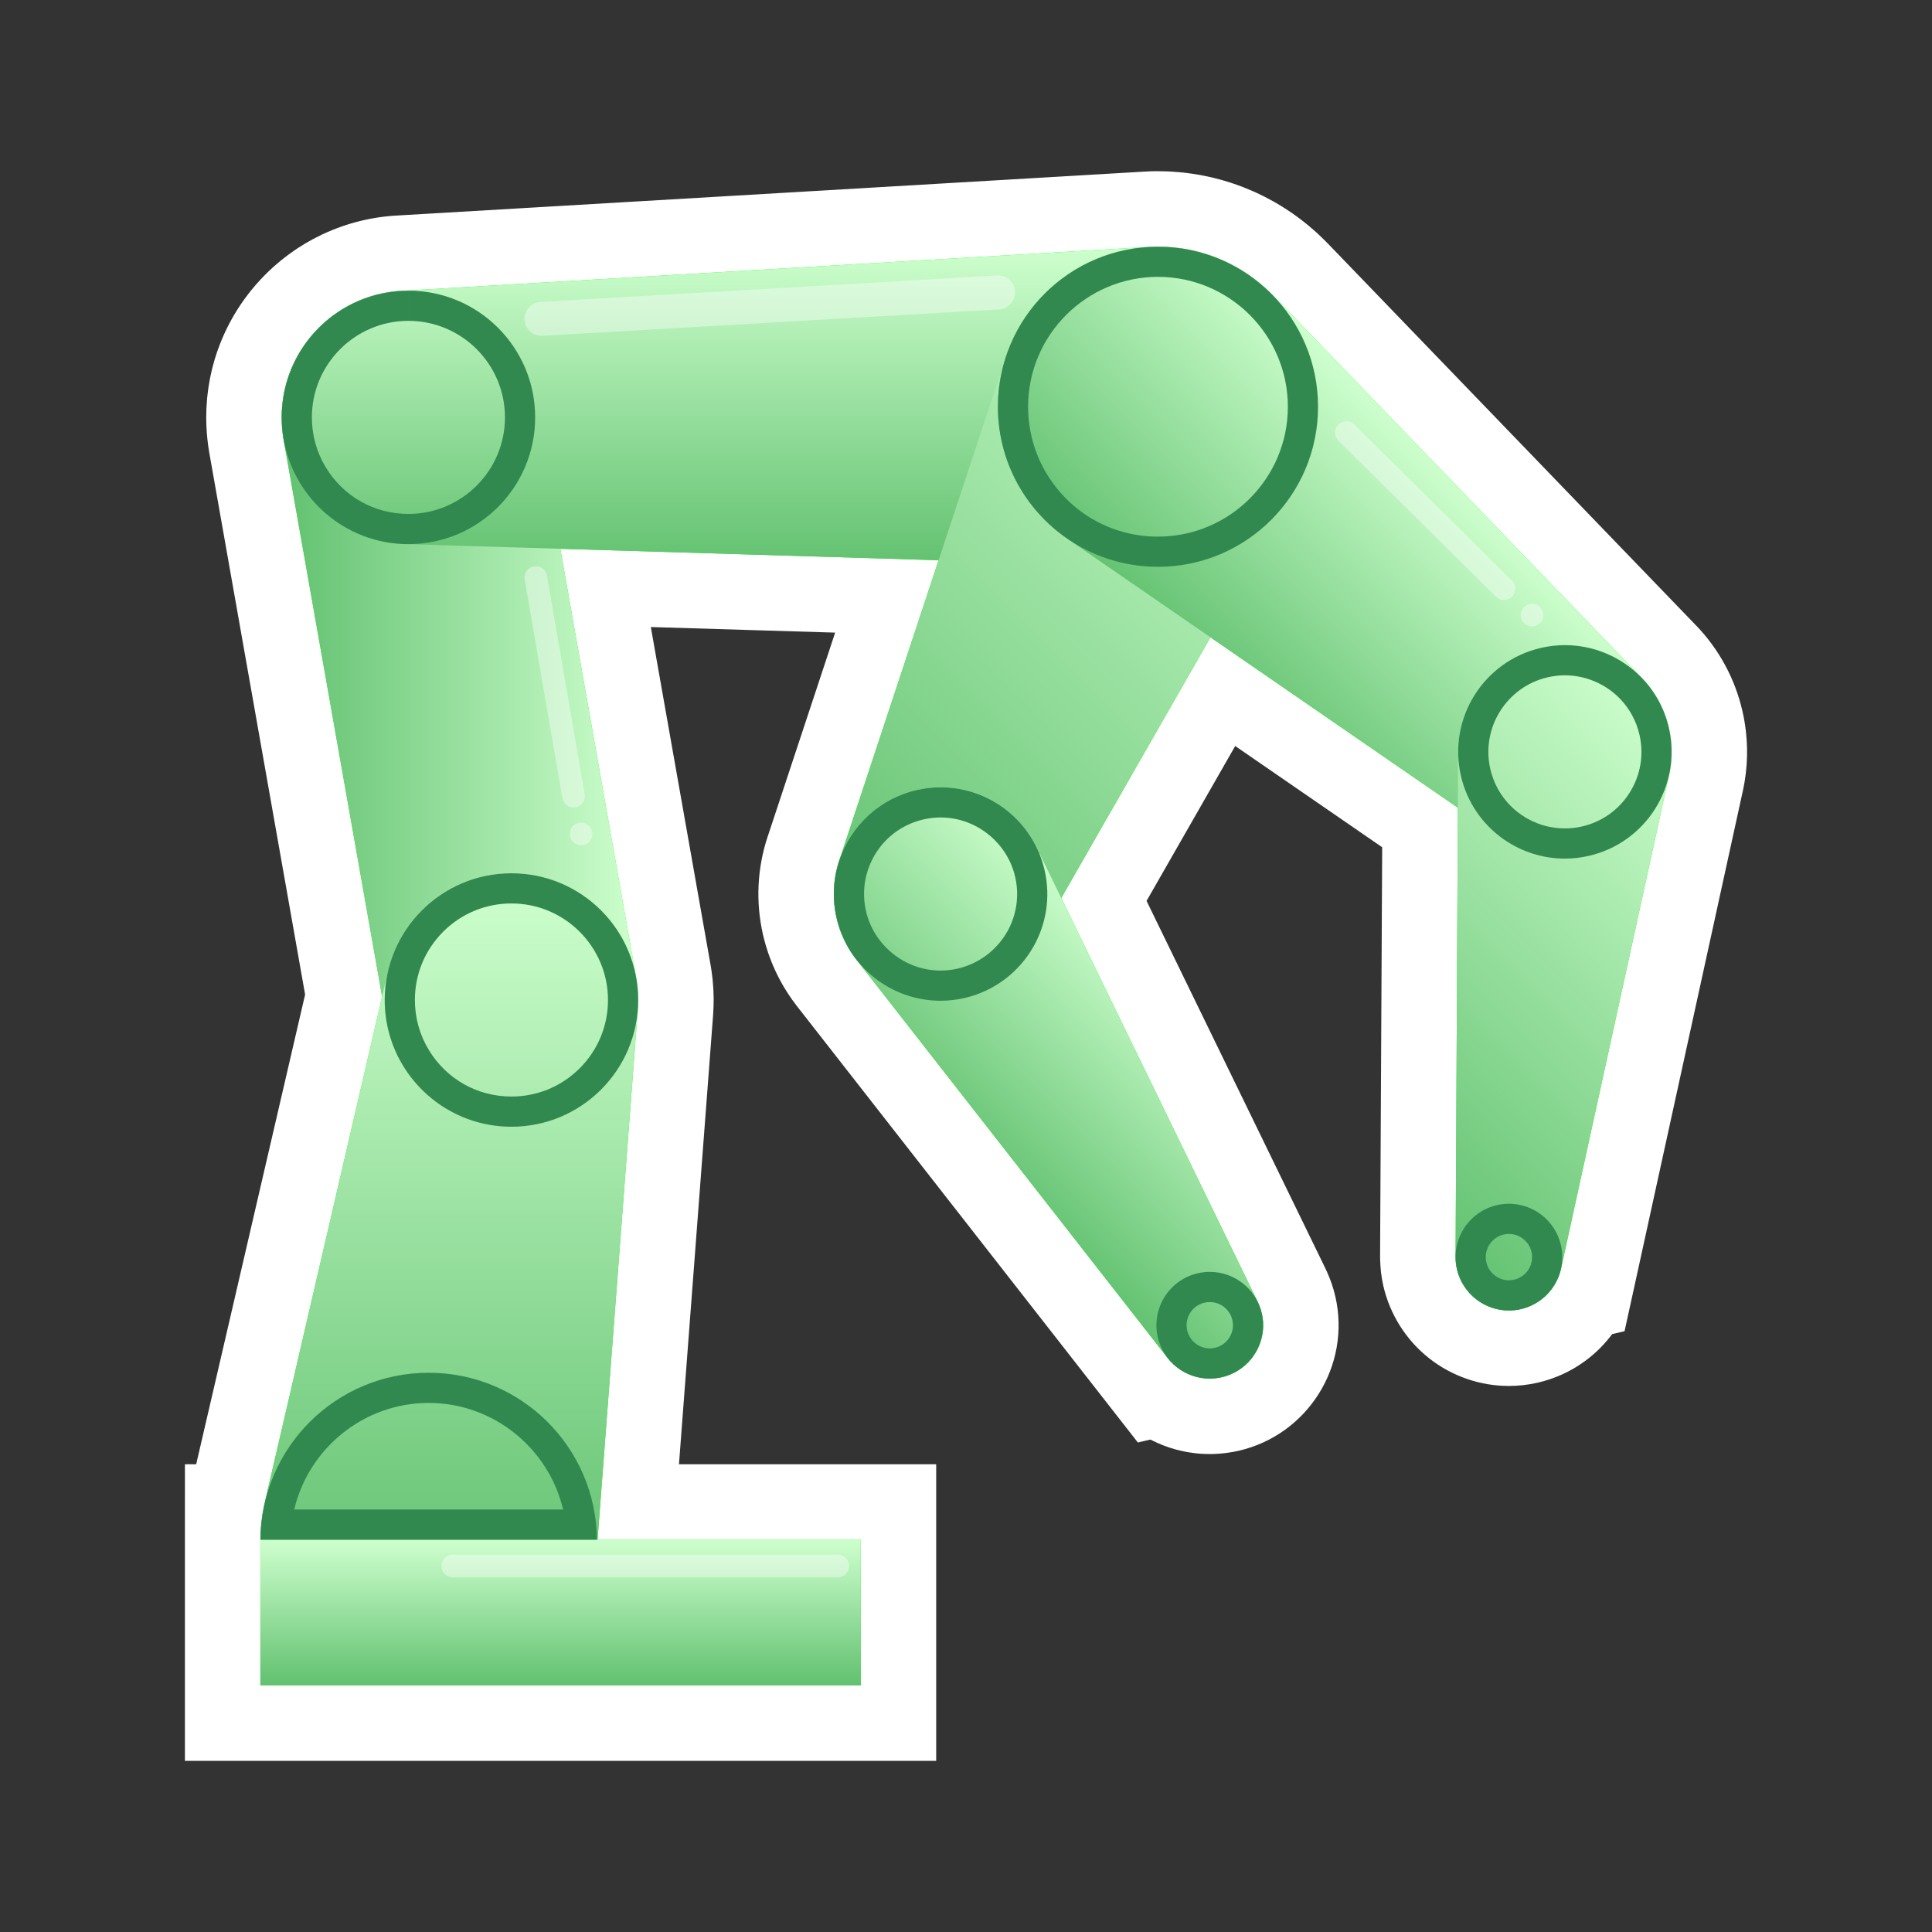 <?xml version="1.0" encoding="utf-8"?>
<!-- Generator: Adobe Illustrator 23.0.3, SVG Export Plug-In . SVG Version: 6.00 Build 0)  -->
<svg version="1.0" xmlns="http://www.w3.org/2000/svg" xmlns:xlink="http://www.w3.org/1999/xlink" x="0px" y="0px"
	 viewBox="0 0 512 512" enable-background="new 0 0 512 512" xml:space="preserve">
<rect x="0" y="0" width="512" height="512" fill="#333333" stroke="none"/>
<g id="Layer_2">
	<g>
		<path fill="#00FF00" d="M59,456.638V398.04h0.999c0.025-0.129,0.136-0.689,0.152-0.771v-0.137L91.06,263.835L65.313,118.251
			c-0.078-0.45-0.138-0.865-0.197-1.279l-0.061-0.407c-0.112-0.835-0.197-1.651-0.266-2.533c-0.021-0.271-0.038-0.543-0.054-0.816
			c-0.042-0.711-0.071-1.438-0.079-2.169c-0.005-0.144-0.008-0.287-0.008-0.431c0-1.292,0.063-2.633,0.186-3.985
			c0.007-0.093,0.014-0.184,0.023-0.274c0.058-0.592,0.129-1.139,0.203-1.684c0.018-0.154,0.039-0.319,0.063-0.484
			c0.077-0.518,0.166-1.012,0.257-1.505c0.043-0.253,0.075-0.432,0.11-0.608c0.095-0.477,0.201-0.935,0.308-1.394l0.026-0.115
			c0.044-0.198,0.09-0.396,0.14-0.593c0.1-0.4,0.218-0.821,0.337-1.243c0,0,0.162-0.574,0.216-0.754
			c0.135-0.447,0.276-0.871,0.419-1.294c0,0,0.173-0.519,0.24-0.707c0.156-0.436,0.314-0.846,0.475-1.255
			c0,0,0.201-0.517,0.284-0.716c0.161-0.391,0.337-0.792,0.516-1.19c0,0,0.223-0.5,0.319-0.704c0.183-0.389,0.371-0.768,0.562-1.146
			c0.133-0.263,0.248-0.49,0.367-0.714c0.194-0.367,0.397-0.734,0.605-1.1c0.132-0.233,0.266-0.468,0.403-0.699
			c0.209-0.355,0.428-0.71,0.651-1.064c0.146-0.231,0.295-0.465,0.448-0.697c0.219-0.333,0.446-0.667,0.679-1
			c0.163-0.233,0.324-0.46,0.487-0.685c0.232-0.32,0.476-0.645,0.724-0.967c0.168-0.219,0.346-0.444,0.525-0.667
			c0.246-0.307,0.497-0.613,0.753-0.915c0.19-0.224,0.379-0.442,0.571-0.659c0.254-0.289,0.515-0.578,0.781-0.864
			c0.201-0.216,0.399-0.423,0.598-0.628c0.285-0.294,0.558-0.571,0.836-0.843c0.199-0.195,0.411-0.395,0.623-0.594
			c0.29-0.273,0.576-0.539,0.868-0.798c0.195-0.174,0.396-0.347,0.597-0.52c0.361-0.309,0.657-0.56,0.959-0.805
			c0.208-0.168,0.406-0.322,0.604-0.477c0.388-0.302,0.708-0.549,1.034-0.789c0.184-0.136,0.377-0.272,0.571-0.409l0.092-0.064
			c0.329-0.233,0.677-0.478,1.032-0.712c0.166-0.111,0.637-0.41,0.637-0.41c0.351-0.225,0.726-0.463,1.107-0.692
			c0.163-0.097,0.571-0.33,0.571-0.33c0.407-0.235,0.816-0.469,1.233-0.692c0.131-0.071,0.287-0.151,0.443-0.229
			c0.492-0.255,0.953-0.49,1.421-0.712c0.104-0.05,0.227-0.105,0.35-0.16c5.097-2.376,10.594-3.728,16.284-3.992L303.09,55.506
			l0.85-0.054l0.185-0.004c0,0,1.327-0.063,1.434-0.067l0.042-0.011h1.275c0.113,0,0.226,0.002,0.338,0.005
			c0.483,0.002,1.019,0.007,1.552,0.026c0.21,0.007,1.036,0.053,1.036,0.053c0.704,0.039,1.404,0.091,2.104,0.159
			c0.315,0.03,0.644,0.063,0.973,0.101c0.541,0.062,1.089,0.136,1.635,0.217c0.201,0.029,0.833,0.128,0.833,0.128
			c0.188,0.026,0.373,0.054,0.558,0.087c0.268,0.047,0.534,0.1,0.801,0.154l0.209,0.042c0.329,0.064,0.668,0.132,1.005,0.205
			c0,0,0.663,0.143,0.931,0.206l0.565,0.139c0.389,0.096,0.769,0.194,1.147,0.296c0.349,0.095,0.677,0.189,1.006,0.285
			c0.516,0.15,1.041,0.31,1.563,0.48l0.703,0.237c0.524,0.18,1.038,0.359,1.544,0.55l0.147,0.052L326.037,59
			c0.702,0.278,1.333,0.539,1.956,0.813l0.664,0.3c0.555,0.254,1.093,0.51,1.627,0.777l0.312,0.159
			c0.667,0.34,1.293,0.671,1.909,1.018l0.398,0.229c0.452,0.259,0.904,0.52,1.349,0.792l0.903,0.575
			c0.51,0.326,1.009,0.655,1.5,0.995l0.355,0.245c0.108,0.075,0.263,0.188,0.417,0.302c0.427,0.309,0.812,0.589,1.189,0.877
			c0.218,0.165,0.448,0.346,0.679,0.528c0,0,0.513,0.404,0.691,0.549c0.167,0.136,0.347,0.286,0.527,0.437
			c0.369,0.308,0.75,0.642,1.129,0.978c0.178,0.15,0.336,0.287,0.49,0.428l0.347,0.32c0.361,0.334,0.715,0.678,1.066,1.023
			c0,0,0.746,0.732,0.835,0.82l0.177,0.167l0.169,0.185l97.506,101.127c4.875,5.043,8.25,11.29,9.804,18.112
			c0.154,0.68,0.284,1.344,0.4,2.008c0.04,0.235,0.069,0.436,0.098,0.636l0.015,0.104c0.066,0.433,0.129,0.858,0.18,1.282
			c0.03,0.256,0.056,0.518,0.079,0.78l0.013,0.13c0.039,0.422,0.068,0.749,0.09,1.073c0.021,0.331,0.034,0.624,0.046,0.917
			c0.018,0.433,0.028,0.771,0.032,1.109c0.005,0.327,0.003,0.686-0.002,1.044c-0.004,0.304-0.012,0.632-0.025,0.959
			c-0.012,0.3-0.031,0.664-0.055,1.028c-0.021,0.313-0.045,0.603-0.072,0.894c-0.031,0.352-0.068,0.72-0.111,1.087
			c-0.037,0.306-0.077,0.592-0.119,0.879c-0.048,0.336-0.102,0.7-0.164,1.062c-0.042,0.248-0.092,0.501-0.142,0.755l-0.024,0.123
			c-0.062,0.335-0.106,0.573-0.158,0.809l-0.097,0.424l-29.908,136.65l-1.07,0.244c-0.18,0.33-0.362,0.646-0.552,0.958
			c-0.063,0.107-0.192,0.318-0.192,0.318c-0.349,0.552-0.734,1.106-1.179,1.695c-0.102,0.135-0.228,0.295-0.356,0.454
			c-0.314,0.399-0.684,0.832-1.067,1.253c-0.102,0.115-0.218,0.242-0.338,0.368c-0.486,0.513-0.991,1.001-1.515,1.463l-0.15,0.133
			l-0.103,0.083c-0.434,0.372-0.896,0.74-1.401,1.112c-0.16,0.116-0.301,0.218-0.443,0.318c-0.475,0.333-0.96,0.647-1.441,0.937
			c-0.114,0.072-0.226,0.14-0.34,0.206c-0.643,0.369-1.288,0.702-1.954,1.01c-0.161,0.075-0.321,0.144-0.481,0.211
			c-0.527,0.229-1.059,0.438-1.602,0.63c-0.151,0.055-0.345,0.122-0.54,0.186c-0.779,0.253-1.468,0.446-2.136,0.599
			c-1.776,0.404-3.584,0.608-5.385,0.608h-0.001c-11.331-0.001-21.004-7.726-23.521-18.785c-0.189-0.829-0.332-1.666-0.438-2.563
			c-0.039-0.332-0.062-0.639-0.079-0.946c-0.037-0.492-0.065-0.969-0.076-1.438c-0.008-0.168-0.012-0.334-0.012-0.5l0.584-113.763
			l-52.255-36l-31.519,55.074l49.931,102.604l0.088,0.225c0.178,0.396,0.351,0.817,0.515,1.241c0.124,0.299,0.238,0.594,0.343,0.897
			c0.292,0.848,0.527,1.67,0.717,2.503c1.432,6.286,0.329,12.755-3.104,18.212s-8.787,9.25-15.076,10.683
			c-0.665,0.151-1.354,0.274-2.157,0.383l-0.631,0.075c-0.576,0.062-1.15,0.103-1.722,0.123c-0.112,0.007-0.275,0.013-0.438,0.017
			l-0.426,0.004c-0.592,0-1.18-0.021-1.764-0.063l-0.223-0.016l-0.221-0.025c-0.572-0.053-1.151-0.128-1.725-0.223l-0.566-0.102
			c-0.613-0.115-1.214-0.253-1.802-0.412l-0.25-0.066c-0.665-0.189-1.346-0.416-2.022-0.675c-0.122-0.046-0.284-0.111-0.445-0.179
			c-0.496-0.199-1.019-0.431-1.533-0.682c-0.18-0.087-0.325-0.158-0.47-0.232c-0.663-0.343-1.251-0.676-1.801-1.022l-0.21-0.132
			l-0.111-0.077c-0.303-0.196-0.617-0.412-0.94-0.646l-1.05,0.23l-3.884-4.959l-82.302-105.344l-0.208-0.26
			c-0.125-0.159-0.266-0.351-0.406-0.543l-0.126-0.17c-0.157-0.21-0.314-0.421-0.466-0.635c-0.209-0.293-0.411-0.592-0.611-0.892
			c-0.185-0.275-0.338-0.508-0.488-0.743c-0.19-0.299-0.384-0.617-0.575-0.938c-0.137-0.229-0.289-0.489-0.438-0.751
			c-0.173-0.306-0.347-0.624-0.517-0.945c-0.143-0.27-0.282-0.543-0.419-0.818c-0.161-0.324-0.315-0.64-0.464-0.96
			c-0.136-0.292-0.269-0.596-0.401-0.901l-0.041-0.095c-0.119-0.274-0.236-0.549-0.348-0.828c-0.123-0.305-0.243-0.627-0.362-0.949
			l-0.078-0.21c-0.089-0.239-0.177-0.478-0.26-0.721c-0.131-0.381-0.252-0.772-0.373-1.165l-0.05-0.161
			c-0.063-0.2-0.125-0.4-0.183-0.602c-0.189-0.664-0.361-1.331-0.515-2.006c-1.553-6.821-1.216-13.913,0.975-20.507l0.152-0.449
			l21.961-66.403l-74.543-2.258l17.807,100.696l0.153,0.844c0.033,0.189,0.055,0.328,0.075,0.465
			c0.063,0.374,0.12,0.743,0.171,1.114c0.042,0.3,0.08,0.607,0.117,0.916c0.047,0.398,0.086,0.734,0.117,1.073
			c0.036,0.378,0.064,0.777,0.091,1.178l0.01,0.136c0.017,0.235,0.034,0.471,0.044,0.709c0.033,0.682,0.052,1.375,0.052,2.072
			c0,0.836-0.03,1.719-0.09,2.699l-0.003,0.065c-0.006,0.181-0.014,0.351-0.025,0.518l-9.858,129.752h68.955v58.598H59z"/>
		<path fill="#FFFFFF" d="M306.875,65.371c0.054,0,0.108,0.004,0.162,0.004c0.46,0.001,0.919,0.004,1.377,0.02
			c0.204,0.007,0.407,0.02,0.611,0.03c0.057,0.003,0.113,0.008,0.169,0.011c0.585,0.032,1.167,0.075,1.747,0.13
			c0.262,0.025,0.524,0.051,0.785,0.081c0.443,0.051,0.883,0.111,1.322,0.176c0.192,0.028,0.383,0.057,0.574,0.088
			c0.028,0.005,0.056,0.008,0.085,0.013c0.156,0.026,0.314,0.045,0.47,0.072c0.274,0.048,0.545,0.107,0.817,0.16
			c0.275,0.053,0.548,0.108,0.821,0.167c0.248,0.054,0.497,0.106,0.744,0.164c0.158,0.037,0.314,0.078,0.47,0.117
			c0.31,0.076,0.618,0.156,0.926,0.239c0.268,0.073,0.535,0.149,0.801,0.227c0.428,0.125,0.854,0.254,1.276,0.392
			c0.189,0.062,0.377,0.127,0.565,0.191c0.418,0.143,0.834,0.287,1.245,0.443c0.054,0.02,0.107,0.043,0.161,0.063
			c0.011,0.004,0.021,0.009,0.032,0.013c0.132,0.051,0.264,0.104,0.396,0.156c0.516,0.204,1.027,0.415,1.533,0.638
			c0.091,0.04,0.182,0.082,0.273,0.123c0.089,0.04,0.178,0.081,0.267,0.121c0.442,0.202,0.881,0.411,1.315,0.627
			c0.093,0.047,0.185,0.095,0.278,0.142c0.507,0.259,1.01,0.525,1.505,0.803c0.111,0.062,0.22,0.127,0.33,0.19
			c0.39,0.223,0.779,0.447,1.161,0.682c0.012,0.007,0.024,0.016,0.036,0.023c0.063,0.039,0.124,0.08,0.186,0.119
			c0.15,0.094,0.298,0.191,0.447,0.287c0.405,0.26,0.807,0.524,1.203,0.798c0.093,0.064,0.188,0.127,0.281,0.192
			c0.126,0.089,0.248,0.183,0.374,0.273c0.315,0.226,0.628,0.453,0.936,0.688c0.211,0.16,0.419,0.325,0.627,0.489
			c0.159,0.126,0.32,0.25,0.477,0.379c0.143,0.117,0.285,0.235,0.427,0.354c0.312,0.261,0.618,0.529,0.923,0.799
			c0.127,0.113,0.26,0.22,0.386,0.335c0.102,0.092,0.201,0.186,0.302,0.279c0.308,0.285,0.608,0.579,0.907,0.873
			c0.128,0.126,0.257,0.25,0.384,0.377c0.131,0.132,0.267,0.258,0.397,0.392c0.019,0.02,0.041,0.038,0.06,0.058l97.36,100.981
			l0.283,0.289c3.462,3.58,6.011,8.13,7.197,13.335c0.114,0.5,0.212,1,0.298,1.5c0.031,0.178,0.052,0.355,0.079,0.532
			c0.049,0.32,0.098,0.64,0.136,0.96c0.026,0.22,0.043,0.438,0.064,0.658c0.026,0.274,0.052,0.548,0.07,0.821
			c0.016,0.243,0.025,0.485,0.034,0.728c0.01,0.246,0.019,0.493,0.022,0.738c0.003,0.258,0.001,0.515-0.002,0.772
			c-0.003,0.228-0.008,0.455-0.017,0.682c-0.01,0.267-0.024,0.533-0.042,0.799c-0.014,0.214-0.032,0.428-0.051,0.642
			c-0.025,0.271-0.051,0.542-0.083,0.812c-0.025,0.209-0.055,0.417-0.085,0.625c-0.038,0.267-0.076,0.533-0.122,0.798
			c-0.038,0.221-0.083,0.441-0.126,0.661c-0.038,0.191-0.068,0.385-0.11,0.576c-0.031,0.143-0.07,0.288-0.099,0.439L413.7,336.166
			l-0.009,0.002c-0.03,0.136-0.069,0.269-0.103,0.404c-0.043,0.173-0.082,0.348-0.132,0.519c-0.103,0.354-0.22,0.702-0.349,1.046
			c-0.05,0.133-0.107,0.262-0.161,0.393c-0.105,0.254-0.215,0.505-0.334,0.752c-0.06,0.125-0.12,0.25-0.184,0.373
			c-0.165,0.319-0.34,0.632-0.529,0.937c-0.021,0.034-0.039,0.07-0.06,0.103c-0.216,0.344-0.452,0.675-0.697,0.999
			c-0.062,0.082-0.127,0.161-0.19,0.242c-0.206,0.26-0.42,0.512-0.644,0.757c-0.06,0.066-0.118,0.134-0.18,0.198
			c-0.286,0.302-0.584,0.593-0.897,0.869c-0.029,0.026-0.06,0.049-0.089,0.074c-0.284,0.246-0.579,0.48-0.883,0.704
			c-0.083,0.061-0.168,0.121-0.253,0.181c-0.294,0.207-0.597,0.403-0.908,0.588c-0.053,0.032-0.104,0.066-0.158,0.097
			c-0.363,0.209-0.738,0.401-1.123,0.578c-0.089,0.041-0.18,0.077-0.269,0.116c-0.306,0.134-0.619,0.257-0.938,0.369
			c-0.112,0.04-0.224,0.08-0.338,0.117c-0.409,0.133-0.824,0.255-1.251,0.352c-1.058,0.241-2.114,0.356-3.155,0.356
			c-6.453,0-12.278-4.445-13.772-11.004c-0.115-0.507-0.198-1.012-0.256-1.517c-0.022-0.185-0.026-0.369-0.04-0.554
			c-0.026-0.333-0.048-0.666-0.05-0.997c0-0.053-0.009-0.107-0.008-0.16l0.003-0.345l0.608-118.653l-65.561-45.168l-39.544,69.099
			l51.917,106.694l0.152,0.31c0.023,0.047,0.039,0.1,0.062,0.147c0.142,0.299,0.266,0.609,0.387,0.921
			c0.067,0.173,0.143,0.34,0.203,0.516c0.165,0.48,0.31,0.972,0.426,1.478c1.734,7.617-3.031,15.192-10.648,16.926
			c-0.427,0.097-0.854,0.167-1.28,0.224c-0.119,0.016-0.237,0.028-0.355,0.041c-0.336,0.036-0.672,0.061-1.006,0.073
			c-0.098,0.003-0.195,0.01-0.292,0.012c-0.08,0.001-0.16,0.002-0.24,0.002c-0.342,0-0.683-0.012-1.022-0.037
			c-0.063-0.005-0.125-0.014-0.187-0.019c-0.361-0.032-0.718-0.078-1.072-0.137c-0.102-0.017-0.204-0.035-0.306-0.054
			c-0.372-0.07-0.74-0.153-1.103-0.253c-0.036-0.01-0.073-0.017-0.109-0.027c-0.402-0.114-0.797-0.247-1.186-0.396
			c-0.083-0.032-0.165-0.067-0.247-0.101c-0.308-0.124-0.611-0.259-0.908-0.404c-0.092-0.045-0.185-0.088-0.276-0.135
			c-0.362-0.186-0.717-0.383-1.061-0.599c-0.033-0.021-0.064-0.044-0.097-0.065c-0.303-0.194-0.597-0.401-0.885-0.617
			c-0.111-0.083-0.219-0.17-0.328-0.256c-0.214-0.171-0.422-0.349-0.626-0.533c-0.105-0.095-0.213-0.186-0.316-0.284
			c-0.265-0.253-0.521-0.517-0.767-0.791c-0.119-0.133-0.23-0.273-0.345-0.411c-0.089-0.107-0.182-0.209-0.267-0.319l-0.009,0.002
			L227.24,254.674c-0.092-0.124-0.19-0.238-0.28-0.353c-0.121-0.155-0.233-0.318-0.352-0.475c-0.133-0.178-0.267-0.354-0.396-0.536
			c-0.156-0.22-0.307-0.444-0.457-0.669c-0.117-0.174-0.234-0.349-0.347-0.526c-0.146-0.229-0.286-0.461-0.426-0.694
			c-0.11-0.184-0.219-0.37-0.325-0.557c-0.131-0.232-0.259-0.466-0.384-0.702c-0.106-0.201-0.209-0.403-0.31-0.607
			c-0.115-0.23-0.228-0.461-0.336-0.695c-0.103-0.222-0.201-0.447-0.299-0.673c-0.097-0.224-0.194-0.447-0.286-0.675
			c-0.101-0.251-0.194-0.506-0.289-0.761c-0.078-0.21-0.158-0.419-0.231-0.632c-0.103-0.301-0.196-0.607-0.289-0.913
			c-0.053-0.175-0.112-0.347-0.162-0.524c-0.139-0.487-0.267-0.98-0.381-1.48c-1.185-5.205-0.856-10.41,0.714-15.136l0.13-0.383
			l26.197-79.212l-100.236-3.037l19.948,112.806l0.16,0.885c0.016,0.091,0.027,0.184,0.043,0.275
			c0.051,0.301,0.098,0.604,0.141,0.908c0.033,0.236,0.062,0.474,0.09,0.711c0.032,0.271,0.065,0.542,0.09,0.815
			c0.029,0.305,0.049,0.612,0.07,0.919c0.014,0.216,0.033,0.431,0.043,0.648c0.025,0.532,0.04,1.066,0.04,1.604
			c0,0.001,0,0.002,0,0.003c0,0,0,0,0,0c0,0,0,0,0,0c0,0.724-0.031,1.441-0.076,2.154c-0.001,0.021-0.003,0.042-0.005,0.063
			c-0.007,0.12-0.005,0.243-0.013,0.362L158.358,408.04H228.1v38.598H69V408.04h0.009c0.002-0.256,0.019-0.508,0.025-0.763
			c0.03-1.239,0.101-2.469,0.23-3.682c0.003-0.029,0.004-0.059,0.008-0.088c0.06-0.556,0.142-1.106,0.222-1.657
			c0.033-0.225,0.06-0.451,0.097-0.675c0.085-0.526,0.187-1.045,0.29-1.564c0.048-0.243,0.094-0.486,0.147-0.727
			c0.044-0.201,0.076-0.407,0.123-0.607c0,0,0,0,0-0.009l31.111-134.163L75.16,116.509c-0.058-0.339-0.106-0.683-0.155-1.027
			c-0.014-0.095-0.03-0.19-0.043-0.285c-0.086-0.641-0.151-1.289-0.202-1.942c-0.016-0.207-0.029-0.415-0.041-0.623
			c-0.036-0.604-0.059-1.21-0.063-1.821c0-0.066-0.007-0.13-0.007-0.196c0-1.067,0.055-2.121,0.153-3.163
			c0.005-0.052,0.007-0.105,0.012-0.157c0.042-0.426,0.098-0.848,0.156-1.27c0.017-0.126,0.03-0.253,0.048-0.379
			c0.057-0.386,0.127-0.768,0.198-1.15c0.029-0.158,0.053-0.318,0.085-0.475c0.072-0.362,0.156-0.719,0.239-1.076
			c0.04-0.173,0.077-0.348,0.12-0.52c0.086-0.345,0.184-0.686,0.281-1.027c0.051-0.179,0.099-0.36,0.153-0.538
			c0.101-0.332,0.211-0.659,0.321-0.987c0.062-0.183,0.12-0.366,0.185-0.548c0.114-0.319,0.236-0.634,0.36-0.949
			c0.072-0.185,0.142-0.37,0.218-0.553c0.127-0.307,0.261-0.61,0.396-0.913c0.083-0.185,0.164-0.37,0.25-0.553
			c0.139-0.296,0.285-0.588,0.432-0.879c0.093-0.184,0.185-0.367,0.281-0.549c0.151-0.285,0.308-0.566,0.466-0.846
			c0.103-0.182,0.206-0.363,0.312-0.542c0.162-0.274,0.329-0.545,0.499-0.814c0.113-0.179,0.226-0.357,0.342-0.534
			c0.173-0.263,0.349-0.522,0.529-0.779c0.123-0.177,0.248-0.352,0.374-0.526c0.182-0.251,0.368-0.499,0.557-0.744
			c0.133-0.173,0.268-0.345,0.405-0.515c0.192-0.239,0.386-0.475,0.584-0.709c0.144-0.17,0.29-0.338,0.437-0.504
			c0.2-0.227,0.403-0.452,0.609-0.674c0.153-0.165,0.309-0.326,0.465-0.488c0.209-0.216,0.419-0.43,0.634-0.64
			c0.163-0.16,0.329-0.316,0.495-0.472c0.217-0.204,0.435-0.407,0.657-0.605c0.171-0.152,0.345-0.3,0.518-0.449
			c0.228-0.195,0.457-0.39,0.69-0.579c0.171-0.138,0.345-0.272,0.518-0.407c0.245-0.191,0.49-0.381,0.741-0.565
			c0.166-0.122,0.336-0.24,0.505-0.359c0.265-0.187,0.53-0.375,0.8-0.554c0.158-0.105,0.32-0.205,0.48-0.308
			c0.287-0.184,0.574-0.368,0.867-0.543c0.145-0.087,0.294-0.169,0.441-0.254c0.315-0.182,0.63-0.363,0.951-0.535
			c0.12-0.064,0.242-0.123,0.363-0.186c0.353-0.184,0.707-0.366,1.068-0.537c0.075-0.036,0.152-0.068,0.227-0.103
			c3.866-1.802,8.13-2.893,12.627-3.095l0.02-0.001l196.889-11.57l0.115-0.007c0.152-0.012,0.303-0.019,0.454-0.029l0.174-0.011
			c0.043-0.002,0.086-0.001,0.128-0.004c0.175-0.01,0.35-0.017,0.526-0.024c0.206-0.009,0.412-0.023,0.618-0.029
			c0.1-0.003,0.201-0.012,0.302-0.014c0.092-0.002,0.183-0.003,0.274-0.003c0.164,0,0.328,0.002,0.493,0.002c0.02,0,0.039,0,0.059,0
			c0.04,0,0.078-0.003,0.118-0.003c0.002,0,0.004,0,0.006,0c0,0,0,0,0.001,0C306.873,65.371,306.875,65.371,306.875,65.371
			 M306.875,45.371h-0.003h-0.456l-0.04,0.002l-0.18-0.001c-0.251,0-0.503,0.003-0.755,0.009c-0.225,0.005-0.452,0.015-0.679,0.026
			c-0.199,0.008-0.393,0.017-0.586,0.028l-0.085,0.004l-0.045,0.002c-0.124,0.005-0.247,0.011-0.371,0.017
			c-0.151,0.005-0.301,0.012-0.451,0.021l-0.073,0.004l-0.073,0.005l-0.174,0.011l-0.076,0.005
			c-0.147,0.009-0.294,0.018-0.441,0.028l-196.75,11.562c-6.916,0.332-13.6,1.971-19.874,4.874
			c-0.169,0.076-0.333,0.151-0.496,0.228c-0.627,0.298-1.166,0.574-1.658,0.829c-0.229,0.116-0.435,0.222-0.638,0.331
			c-0.514,0.275-1.017,0.561-1.518,0.851l-0.03,0.017c-0.222,0.126-0.443,0.254-0.662,0.385c-0.482,0.289-0.94,0.578-1.396,0.87
			l-0.07,0.044c-0.231,0.146-0.461,0.294-0.688,0.445c-0.435,0.289-0.859,0.585-1.281,0.884l-0.09,0.063
			c-0.239,0.168-0.477,0.337-0.712,0.51c-0.403,0.296-0.797,0.599-1.189,0.905l-0.08,0.062c-0.246,0.192-0.492,0.384-0.735,0.581
			c-0.377,0.306-0.742,0.614-1.105,0.925l-0.036,0.03c-0.265,0.226-0.528,0.453-0.788,0.685c-0.351,0.313-0.698,0.634-1.043,0.958
			c-0.27,0.254-0.533,0.503-0.792,0.757c-0.337,0.33-0.673,0.67-1.005,1.013c-0.255,0.263-0.5,0.519-0.742,0.779
			c-0.328,0.353-0.648,0.708-0.965,1.067c-0.237,0.269-0.469,0.536-0.698,0.806c-0.316,0.373-0.624,0.748-0.928,1.127
			c-0.225,0.281-0.438,0.552-0.648,0.825c-0.303,0.394-0.599,0.788-0.889,1.188c-0.201,0.277-0.4,0.556-0.596,0.837
			c-0.284,0.406-0.567,0.822-0.844,1.243c-0.185,0.282-0.365,0.563-0.543,0.845c-0.274,0.435-0.54,0.867-0.799,1.305
			c-0.17,0.287-0.335,0.576-0.499,0.865c-0.254,0.448-0.503,0.897-0.743,1.352c-0.145,0.275-0.285,0.548-0.423,0.822l-0.03,0.059
			c-0.233,0.461-0.465,0.929-0.687,1.402c-0.125,0.266-0.243,0.528-0.36,0.792l-0.041,0.091c-0.217,0.486-0.428,0.968-0.63,1.456
			c-0.11,0.267-0.213,0.53-0.316,0.793l-0.038,0.097c-0.196,0.501-0.389,1.005-0.572,1.515c-0.093,0.26-0.183,0.526-0.272,0.793
			l-0.028,0.083c-0.176,0.521-0.349,1.046-0.51,1.576c-0.081,0.268-0.158,0.538-0.233,0.809L56.7,95.937
			c-0.153,0.539-0.305,1.082-0.442,1.632c-0.067,0.267-0.13,0.538-0.191,0.81l-0.012,0.054c-0.128,0.549-0.257,1.113-0.37,1.684
			c-0.054,0.27-0.102,0.54-0.149,0.81l0.009-0.05c-0.112,0.608-0.22,1.218-0.312,1.835c-0.036,0.243-0.068,0.485-0.097,0.727
			c-0.074,0.543-0.157,1.179-0.228,1.906c-0.015,0.152-0.028,0.305-0.04,0.459c-0.145,1.615-0.22,3.24-0.22,4.812
			c0,0.22,0.004,0.437,0.01,0.655c0.01,0.814,0.041,1.652,0.094,2.546c0.019,0.325,0.04,0.654,0.065,0.981
			c0.083,1.07,0.187,2.069,0.319,3.056l0.004,0.029l0.004,0.029c0.023,0.165,0.047,0.328,0.072,0.492
			c0.072,0.504,0.146,1.007,0.232,1.505l0.007,0.043l0.008,0.043l25.392,143.573L51.992,388.04h-2.983l-0.009,20v38.598v20h20h159.1
			h20v-20V408.04v-20h-20h-48.165l9.037-118.936l0.007-0.095l0.006-0.095c0.015-0.232,0.027-0.467,0.035-0.703
			c0.068-1.132,0.103-2.189,0.103-3.201v-0.531l-0.004-0.07c-0.008-0.633-0.027-1.278-0.06-1.957
			c-0.015-0.311-0.035-0.622-0.058-0.933l-0.007-0.09l-0.004-0.059c-0.032-0.476-0.067-0.951-0.111-1.423
			c-0.039-0.409-0.086-0.83-0.136-1.25c-0.051-0.425-0.097-0.8-0.15-1.173c-0.059-0.421-0.125-0.847-0.195-1.272
			c-0.033-0.216-0.067-0.426-0.104-0.635l-0.005-0.025l-0.004-0.025l-0.156-0.861l-15.656-88.536l48.85,1.48l-17.752,53.675
			l-0.103,0.303l-0.022,0.066l-0.022,0.066c-2.767,8.328-3.194,17.278-1.235,25.883c0.187,0.822,0.404,1.665,0.644,2.511
			c0.087,0.306,0.18,0.61,0.276,0.913l-0.005-0.019c0.164,0.536,0.323,1.046,0.495,1.548c0.112,0.329,0.232,0.657,0.355,0.985
			l0.036,0.098c0.171,0.463,0.329,0.882,0.495,1.297c0.146,0.363,0.301,0.728,0.459,1.093l0.026,0.06
			c0.172,0.397,0.341,0.781,0.517,1.16c0.181,0.39,0.374,0.786,0.57,1.18c0.179,0.359,0.355,0.705,0.537,1.048
			c0.211,0.399,0.43,0.799,0.654,1.196c0.184,0.325,0.368,0.641,0.556,0.955c0.24,0.402,0.482,0.798,0.731,1.189
			c0.192,0.302,0.389,0.6,0.588,0.896c0.266,0.398,0.529,0.785,0.8,1.165c0.188,0.265,0.394,0.543,0.602,0.821l0.028,0.037
			c0.216,0.297,0.413,0.563,0.615,0.822l0,0c0.091,0.116,0.183,0.233,0.277,0.349l0.032,0.041l82.212,105.228l7.858,10.058
			l3.332-0.775c0.04,0.021,0.079,0.041,0.119,0.062c0.228,0.117,0.447,0.225,0.667,0.331c0.693,0.338,1.409,0.657,2.127,0.948
			c0.226,0.093,0.443,0.18,0.663,0.264c0.96,0.366,1.926,0.687,2.874,0.955c0.172,0.049,0.35,0.096,0.53,0.142
			c0.779,0.206,1.586,0.388,2.406,0.543c0.234,0.044,0.479,0.087,0.725,0.129c0.797,0.133,1.591,0.237,2.374,0.311
			c0.24,0.025,0.478,0.047,0.718,0.065c0.798,0.059,1.641,0.09,2.483,0.09c0.188,0,0.376-0.001,0.564-0.004
			c0.258-0.004,0.53-0.014,0.804-0.027c0.781-0.031,1.56-0.089,2.328-0.172c0.298-0.032,0.566-0.063,0.835-0.099
			c1.107-0.148,2.108-0.327,3.082-0.548c18.357-4.18,29.89-22.513,25.71-40.868c-0.268-1.175-0.609-2.368-1.017-3.55
			c-0.189-0.55-0.369-1.005-0.522-1.379c-0.169-0.431-0.386-0.97-0.658-1.576c-0.137-0.319-0.281-0.631-0.434-0.941l-0.137-0.278
			l-47.27-97.145l23.493-41.05l38.949,26.833l-0.554,108.046l-0.002,0.274c-0.004,0.354,0.002,0.706,0.016,1.061
			c0.017,0.66,0.054,1.24,0.089,1.709c0.025,0.417,0.059,0.897,0.128,1.484c0.143,1.225,0.352,2.449,0.618,3.62
			c1.728,7.589,6.041,14.418,12.145,19.23c6.001,4.731,13.504,7.336,21.128,7.336c2.546,0,5.102-0.288,7.594-0.855
			c0.978-0.223,1.957-0.495,2.999-0.834c0.278-0.091,0.531-0.178,0.784-0.268c0.761-0.269,1.491-0.555,2.199-0.862
			c0.262-0.111,0.515-0.221,0.764-0.337c0.921-0.425,1.838-0.898,2.709-1.399c0.199-0.114,0.398-0.233,0.595-0.355
			c0.672-0.405,1.344-0.843,1.997-1.303c0.201-0.141,0.406-0.288,0.609-0.437c0.666-0.49,1.312-1.002,1.922-1.522
			c0.135-0.113,0.268-0.227,0.399-0.342c0.768-0.678,1.5-1.386,2.205-2.129c0.162-0.171,0.329-0.353,0.494-0.537
			c0.526-0.579,1.024-1.168,1.497-1.764c0.152-0.19,0.301-0.381,0.448-0.574c0.057-0.075,0.113-0.15,0.169-0.225l3.279-0.763
			l2.71-12.344l28.551-130.447l0.011-0.051c0.032-0.135,0.061-0.263,0.089-0.391c0.076-0.346,0.143-0.694,0.207-1.044l0.009-0.044
			c0.068-0.34,0.133-0.681,0.192-1.024c0.077-0.444,0.145-0.9,0.21-1.356c0.056-0.391,0.104-0.74,0.146-1.091
			c0.055-0.455,0.102-0.921,0.144-1.389c0.032-0.355,0.062-0.722,0.087-1.091c0.031-0.462,0.055-0.919,0.073-1.378
			c0.015-0.38,0.024-0.766,0.03-1.153c0.007-0.451,0.009-0.892,0.003-1.334c-0.005-0.415-0.019-0.834-0.036-1.254l-0.004-0.099
			c-0.015-0.385-0.033-0.77-0.058-1.156c-0.03-0.452-0.07-0.904-0.112-1.355l0-0.003l-0.005-0.048l-0.009-0.1
			c-0.031-0.339-0.064-0.678-0.104-1.019c-0.062-0.526-0.139-1.055-0.22-1.584c-0.049-0.346-0.095-0.649-0.147-0.954
			c-0.15-0.871-0.321-1.727-0.507-2.545c-1.959-8.604-6.219-16.487-12.319-22.795l-0.049-0.051l-0.049-0.05l-0.232-0.237
			L351.845,64.489l-0.329-0.341l-0.166-0.157c-0.082-0.081-0.162-0.16-0.243-0.239c-0.129-0.129-0.271-0.269-0.413-0.407
			l-0.067-0.066c-0.466-0.458-0.902-0.881-1.348-1.293l-0.043-0.04c-0.132-0.123-0.264-0.245-0.397-0.366
			c-0.214-0.194-0.437-0.388-0.662-0.58c-0.432-0.381-0.845-0.741-1.265-1.092c-0.187-0.156-0.395-0.33-0.606-0.502
			c-0.226-0.184-0.427-0.343-0.629-0.502l-0.094-0.074l-0.043-0.034c-0.292-0.231-0.584-0.46-0.881-0.685
			c-0.41-0.312-0.848-0.633-1.291-0.952c-0.224-0.166-0.428-0.314-0.633-0.458c-0.134-0.094-0.273-0.189-0.412-0.284
			c-0.514-0.355-1.076-0.728-1.748-1.16l-0.094-0.061c-0.142-0.092-0.284-0.183-0.427-0.273c-0.034-0.022-0.068-0.044-0.101-0.065
			l-0.13-0.085l-0.253-0.156c-0.545-0.336-1.117-0.668-1.69-0.997c-0.191-0.111-0.343-0.198-0.497-0.284
			c-0.693-0.389-1.417-0.776-2.203-1.176c-0.148-0.076-0.281-0.144-0.414-0.211c-0.618-0.309-1.25-0.611-1.934-0.924l-0.4-0.181
			l-0.047-0.021l-0.341-0.153c-0.733-0.323-1.471-0.631-2.269-0.946l-0.066-0.026c-0.106-0.042-0.212-0.084-0.318-0.125
			l-0.127-0.051l-0.068-0.026c-0.091-0.036-0.181-0.07-0.271-0.105c-0.624-0.236-1.237-0.451-1.852-0.661l-0.031-0.011
			c-0.263-0.09-0.526-0.18-0.791-0.267c-0.638-0.208-1.267-0.4-1.9-0.585c-0.363-0.106-0.752-0.217-1.143-0.324
			c-0.493-0.133-0.946-0.25-1.403-0.362l-0.05-0.013c-0.202-0.051-0.405-0.101-0.608-0.149c-0.327-0.077-0.647-0.147-0.967-0.215
			l-0.135-0.029c-0.434-0.093-0.838-0.175-1.243-0.254l-0.104-0.021c-0.354-0.072-0.709-0.142-1.066-0.204
			c-0.269-0.047-0.537-0.089-0.805-0.128l-0.035-0.006l-0.104-0.016c-0.247-0.039-0.497-0.077-0.747-0.114
			c-0.622-0.092-1.27-0.179-1.922-0.254c-0.386-0.045-0.773-0.083-1.161-0.12c-0.79-0.076-1.609-0.138-2.435-0.185
			c-0.137-0.009-0.273-0.017-0.409-0.024l-0.091-0.005c-0.267-0.014-0.534-0.028-0.802-0.037c-0.586-0.021-1.184-0.029-1.784-0.032
			C307.182,45.373,307.029,45.371,306.875,45.371L306.875,45.371z"/>
	</g>
</g>
<g id="Layer_3">
	<g>
		<g>
			<linearGradient id="mid_merg_2_" gradientUnits="userSpaceOnUse" x1="169.123" y1="187.813" x2="74.651" y2="187.813">
				<stop  offset="0" style="stop-color:#CEFFCE"/>
				<stop  offset="1" style="stop-color:#62C170"/>
			</linearGradient>
			<path id="mid_merg_1_" fill="url(#mid_merg_2_)" d="M169.123,265.009c0,18.546-15.034,33.59-33.59,33.59
				c-12.201,0-22.886-6.515-28.77-16.249c-2.09-3.464-3.568-7.324-4.293-11.448h-0.009l-0.009-0.075L75.16,116.509
				c-0.329-1.911-0.508-3.888-0.508-5.893c0-18.546,15.034-33.59,33.581-33.59c16.55,0,30.295,11.965,33.072,27.706l0.132,0.772
				l27.009,152.736l0.16,0.885C168.944,261.037,169.123,263.004,169.123,265.009z"/>
			<linearGradient id="bot_merg_2_" gradientUnits="userSpaceOnUse" x1="119.063" y1="231.419" x2="119.063" y2="424.985">
				<stop  offset="0" style="stop-color:#CEFFCE"/>
				<stop  offset="1" style="stop-color:#62C170"/>
			</linearGradient>
			<path id="bot_merg_1_" fill="url(#bot_merg_2_)" d="M154.993,424.985c1.653-4.123,2.719-8.545,3.069-13.17h0.009l10.958-144.226
				c0.056-0.847,0.094-1.713,0.094-2.579c0-18.546-15.034-33.59-33.59-33.59c-15.929,0-29.269,11.099-32.714,25.974l-0.056,0.245
				l-32.611,140.63c0,0.009,0,0.009,0,0.009c-0.753,3.248-1.149,6.637-1.149,10.111c0,5.866,1.13,11.467,3.187,16.597H154.993z"/>
			<linearGradient id="stand_1_" gradientUnits="userSpaceOnUse" x1="148.55" y1="408.04" x2="148.55" y2="446.638">
				<stop  offset="0" style="stop-color:#CEFFCE"/>
				<stop  offset="1" style="stop-color:#62C170"/>
			</linearGradient>
			<rect id="stand_2_" x="69" y="408.04" fill="url(#stand_1_)" width="159.1" height="38.598"/>
			<linearGradient id="top_merg_2_" gradientUnits="userSpaceOnUse" x1="211.972" y1="65.371" x2="211.972" y2="150.212">
				<stop  offset="0" style="stop-color:#CEFFCE"/>
				<stop  offset="1" style="stop-color:#62C170"/>
			</linearGradient>
			<path id="top_merg_1_" fill="url(#top_merg_2_)" d="M349.292,107.792c0,23.432-18.988,42.42-42.421,42.42
				c-0.433,0-0.876-0.009-1.309-0.028v0.009l-198.245-6.006h-0.122c-11.768-0.358-22.02-6.769-27.734-16.23
				c-3.06-5.065-4.811-10.996-4.811-17.341c0-17.878,13.971-32.498,31.585-33.524l0.48-0.028l196.889-11.57l0.744-0.047
				c0.838-0.047,1.676-0.075,2.523-0.075C330.304,65.371,349.292,84.36,349.292,107.792z"/>
		</g>
		<g id="hand_1_">
			<g>
				<g>
					<g>
						<linearGradient id="SVGID_1_" gradientUnits="userSpaceOnUse" x1="349.755" y1="90.672" x2="206.386" y2="234.042">
							<stop  offset="0" style="stop-color:#CEFFCE"/>
							<stop  offset="1" style="stop-color:#62C170"/>
						</linearGradient>
						<path fill="url(#SVGID_1_)" d="M343.692,128.848l0.011,0.007l-69.781,121.934l-0.104,0.178
							c-3.795,6.62-10.242,11.704-18.273,13.532c-15.226,3.467-30.386-6.07-33.853-21.296c-1.185-5.205-0.857-10.41,0.714-15.136
							l0.13-0.383l44.045-133.177c4.516-13.645,15.849-24.655,30.877-28.076c22.844-5.201,45.578,9.1,50.779,31.944
							C350.695,109.171,348.798,119.945,343.692,128.848z"/>
					</g>
					<g>
						<linearGradient id="SVGID_2_" gradientUnits="userSpaceOnUse" x1="310.671" y1="258.328" x2="259.204" y2="309.795">
							<stop  offset="0" style="stop-color:#CEFFCE"/>
							<stop  offset="1" style="stop-color:#62C170"/>
						</linearGradient>
						<path fill="url(#SVGID_2_)" d="M334.391,348.06c1.734,7.617-3.031,15.192-10.648,16.926
							c-5.523,1.258-11.018-0.899-14.282-5.087l-0.009,0.002L227.24,254.674c-0.092-0.124-0.19-0.238-0.28-0.353
							c-2.48-3.17-4.315-6.93-5.269-11.118c-1.185-5.205-0.857-10.41,0.714-15.136l0.13-0.383
							c3.091-8.916,10.577-16.085,20.452-18.334c13.063-2.974,26.085,3.623,31.707,15.177c0.004,0.017,0.016,0.033,0.02,0.05
							l58.445,120.111l0.152,0.31C333.783,345.951,334.143,346.974,334.391,348.06z"/>
					</g>
				</g>
			</g>
			<g>
				<g>
					<g>
						<linearGradient id="SVGID_3_" gradientUnits="userSpaceOnUse" x1="381.701" y1="122.615" x2="321.702" y2="182.614">
							<stop  offset="0" style="stop-color:#CEFFCE"/>
							<stop  offset="1" style="stop-color:#62C170"/>
						</linearGradient>
						<path fill="url(#SVGID_3_)" d="M282.804,142.711l-0.007,0.011l115.692,79.704l0.171,0.115
							c6.287,4.324,14.299,6.116,22.33,4.288c15.226-3.467,24.763-18.627,21.296-33.853c-1.185-5.205-3.735-9.754-7.196-13.335
							l-0.283-0.289l-97.36-100.981c-9.978-10.345-24.961-15.363-39.989-11.941c-22.844,5.201-37.145,27.935-31.944,50.779
							C267.972,128.006,274.347,136.897,282.804,142.711z"/>
					</g>
					<g>
						<linearGradient id="SVGID_4_" gradientUnits="userSpaceOnUse" x1="459.477" y1="204.022" x2="355.114" y2="308.385">
							<stop  offset="0" style="stop-color:#CEFFCE"/>
							<stop  offset="1" style="stop-color:#62C170"/>
						</linearGradient>
						<path fill="url(#SVGID_4_)" d="M386.093,336.288c1.734,7.617,9.309,12.382,16.926,10.648
							c5.523-1.258,9.542-5.581,10.672-10.769l0.009-0.002l28.551-130.447c0.029-0.152,0.068-0.297,0.099-0.44
							c0.863-3.931,0.89-8.115-0.064-12.303c-1.185-5.205-3.735-9.754-7.196-13.335l-0.283-0.289
							c-6.646-6.698-16.498-9.921-26.373-7.672c-13.063,2.974-21.946,14.559-22.011,27.408c0.004,0.017-0.001,0.036,0.003,0.054
							l-0.684,133.574l-0.003,0.345C385.727,334.124,385.845,335.202,386.093,336.288z"/>
					</g>
				</g>
			</g>
		</g>
	</g>
	<g id="nodes_1_">
		<g>
			<g>
				<path fill="#32894F" d="M113.598,371.793c17.25,0,31.823,12.093,35.625,28.247h-71.25
					C81.775,383.886,96.348,371.793,113.598,371.793 M113.598,363.793c-24.513,0-44.399,19.778-44.589,44.247h89.178
					C157.998,383.571,138.112,363.793,113.598,363.793L113.598,363.793z"/>
			</g>
			<g id="upper_1_">
				<path fill="#32894F" d="M108.235,77.029v8c14.108,0,25.586,11.478,25.586,25.586c0,14.108-11.478,25.586-25.586,25.586
					c-9.044,0-17.24-4.63-21.926-12.386c-2.395-3.962-3.661-8.527-3.661-13.201c0-14.108,11.478-25.586,25.586-25.586V77.029
					 M108.235,77.029c-18.55,0-33.586,15.037-33.586,33.586c0,6.346,1.756,12.28,4.814,17.339
					c5.885,9.74,16.569,16.247,28.772,16.247c18.55,0,33.586-15.037,33.586-33.586S126.785,77.029,108.235,77.029L108.235,77.029z"
					/>
			</g>
			<g id="mid_2_">
				<path fill="#32894F" d="M135.537,239.423c14.108,0,25.586,11.478,25.586,25.586c0,6.835-2.661,13.26-7.494,18.092
					c-4.833,4.833-11.258,7.494-18.092,7.494c-9.044,0-17.24-4.63-21.926-12.386c-2.395-3.962-3.661-8.527-3.661-13.201
					c0-6.835,2.661-13.26,7.494-18.092C122.277,242.084,128.702,239.423,135.537,239.423 M135.537,231.423
					c-18.55,0-33.586,15.037-33.586,33.586c0,6.346,1.756,12.28,4.814,17.339c5.885,9.74,16.569,16.247,28.772,16.247
					c18.55,0,33.586-15.037,33.586-33.586S154.086,231.423,135.537,231.423L135.537,231.423z"/>
			</g>
		</g>
		<g>
			<g id="hand_main_1_">
				<path fill="#32894F" d="M306.875,65.371v8c18.979,0,34.42,15.441,34.42,34.42c0,18.979-15.441,34.42-34.42,34.42
					c-12.166,0-23.191-6.227-29.493-16.659c-3.223-5.333-4.927-11.474-4.927-17.761c0-18.979,15.441-34.42,34.42-34.42V65.371
					 M306.875,65.371c-23.428,0-42.42,18.992-42.42,42.42c0,8.016,2.218,15.51,6.08,21.899c7.432,12.302,20.927,20.521,36.34,20.521
					c23.428,0,42.42-18.992,42.42-42.42C349.296,84.363,330.304,65.371,306.875,65.371L306.875,65.371z"/>
			</g>
			<g id="hand_left_1_">
				<g>
					<path fill="#32894F" d="M320.616,345.056c2.831,0,5.343,2.01,5.974,4.78c0.364,1.599,0.084,3.244-0.79,4.633
						c-0.873,1.388-2.235,2.353-3.834,2.717c-0.456,0.104-0.918,0.156-1.376,0.156c-2.831,0-5.343-2.01-5.974-4.78
						c-0.364-1.599-0.084-3.244,0.79-4.633c0.873-1.388,2.235-2.353,3.834-2.717C319.696,345.109,320.159,345.056,320.616,345.056
						 M320.616,337.056c-1.04,0-2.095,0.115-3.152,0.356c-7.614,1.734-12.382,9.312-10.648,16.926
						c1.493,6.558,7.322,11.004,13.774,11.004c1.04,0,2.095-0.115,3.152-0.356c7.614-1.734,12.382-9.312,10.648-16.926
						C332.898,341.502,327.069,337.056,320.616,337.056L320.616,337.056z"/>
				</g>
				<g>
					<path fill="#32894F" d="M249.291,208.638v8c9.361,0,17.667,6.638,19.749,15.784c1.115,4.896,0.384,10.002-2.059,14.386
						l-0.062,0.105l-0.022,0.037l-0.021,0.037c-2.819,4.916-7.597,8.456-13.109,9.711c-1.492,0.34-3.015,0.512-4.525,0.512
						c-9.362,0-17.669-6.638-19.751-15.784c-0.822-3.609-0.649-7.349,0.498-10.816l0.104-0.307
						c2.313-6.672,7.797-11.589,14.669-13.154c1.492-0.34,3.014-0.512,4.526-0.512L249.291,208.638 M249.289,208.638
						c-2.078,0-4.19,0.231-6.301,0.712c-9.875,2.248-17.361,9.418-20.452,18.334l-0.13,0.383c-1.571,4.726-1.899,9.931-0.714,15.136
						c2.986,13.115,14.645,22.008,27.551,22.008c2.078,0,4.19-0.231,6.301-0.712c8.031-1.829,14.478-6.913,18.273-13.532
						l0.104-0.178c3.315-5.903,4.541-13.016,2.919-20.142C273.854,217.531,262.195,208.637,249.289,208.638L249.289,208.638z"/>
				</g>
			</g>
			<g id="hand_right_1_">
				<g>
					<path fill="#32894F" d="M399.893,327.006L399.893,327.006c2.83,0,5.343,2.01,5.973,4.78c0.364,1.599,0.084,3.244-0.79,4.633
						c-0.873,1.388-2.235,2.353-3.834,2.717c-0.456,0.104-0.919,0.156-1.376,0.156c-2.831,0-5.343-2.01-5.974-4.78
						c-0.752-3.301,1.323-6.598,4.624-7.35C398.972,327.058,399.435,327.006,399.893,327.006 M399.893,319.006
						c-1.039,0-2.096,0.115-3.152,0.356c-7.614,1.734-12.382,9.312-10.648,16.926c1.493,6.558,7.321,11.004,13.774,11.004
						c1.039,0,2.096-0.115,3.152-0.356c7.614-1.734,12.382-9.312,10.648-16.926C412.174,323.452,406.346,319.006,399.893,319.006
						L399.893,319.006z"/>
				</g>
				<g>
					<path fill="#32894F" d="M414.734,178.968c5.352,0,10.599,2.194,14.36,5.984l0.262,0.268c2.535,2.628,4.308,5.924,5.13,9.532
						c1.202,5.281,0.276,10.714-2.609,15.3c-2.885,4.586-7.382,7.774-12.662,8.976c-1.491,0.339-3.013,0.512-4.523,0.512
						c-4.107,0-8.082-1.241-11.497-3.59l-0.035-0.024l-0.035-0.024l-0.101-0.068c-4.1-2.895-6.97-7.182-8.085-12.078
						c-2.483-10.903,4.368-21.794,15.272-24.276C411.701,179.141,413.224,178.968,414.734,178.968 M414.734,170.968
						c-2.079,0-4.189,0.231-6.301,0.711c-15.226,3.467-24.763,18.627-21.296,33.853c1.623,7.126,5.808,13.007,11.351,16.893
						l0.171,0.115c4.634,3.187,10.206,4.999,16.031,4.999c2.078,0,4.188-0.23,6.3-0.711c15.226-3.467,24.763-18.627,21.296-33.853
						c-1.185-5.205-3.735-9.754-7.196-13.335l-0.283-0.289C429.582,174.086,422.375,170.968,414.734,170.968L414.734,170.968z"/>
				</g>
			</g>
		</g>
	</g>
	<g opacity="0.4">
		
			<line fill="none" stroke="#FFFFFF" stroke-width="9" stroke-linecap="round" stroke-miterlimit="10" x1="143.5" y1="84.5" x2="264.5" y2="77.5"/>
		<circle fill="#FFFFFF" cx="406" cy="163" r="3"/>
		
			<line fill="none" stroke="#FFFFFF" stroke-width="6" stroke-linecap="round" stroke-miterlimit="10" x1="120" y1="415" x2="222" y2="415"/>
		
			<line fill="none" stroke="#FFFFFF" stroke-width="6" stroke-linecap="round" stroke-miterlimit="10" x1="142" y1="153.078" x2="152" y2="211"/>
		<circle fill="#FFFFFF" cx="154" cy="221" r="3"/>
		
			<line fill="none" stroke="#FFFFFF" stroke-width="6" stroke-linecap="round" stroke-miterlimit="10" x1="356.813" y1="114.647" x2="398.569" y2="156.017"/>
	</g>
	<g>
	</g>
	<g>
	</g>
	<g>
	</g>
	<g>
	</g>
	<g>
	</g>
	<g>
	</g>
	<g>
	</g>
	<g>
	</g>
	<g>
	</g>
	<g>
	</g>
	<g>
	</g>
	<g>
	</g>
	<g>
	</g>
	<g>
	</g>
	<g>
	</g>
</g>
</svg>
